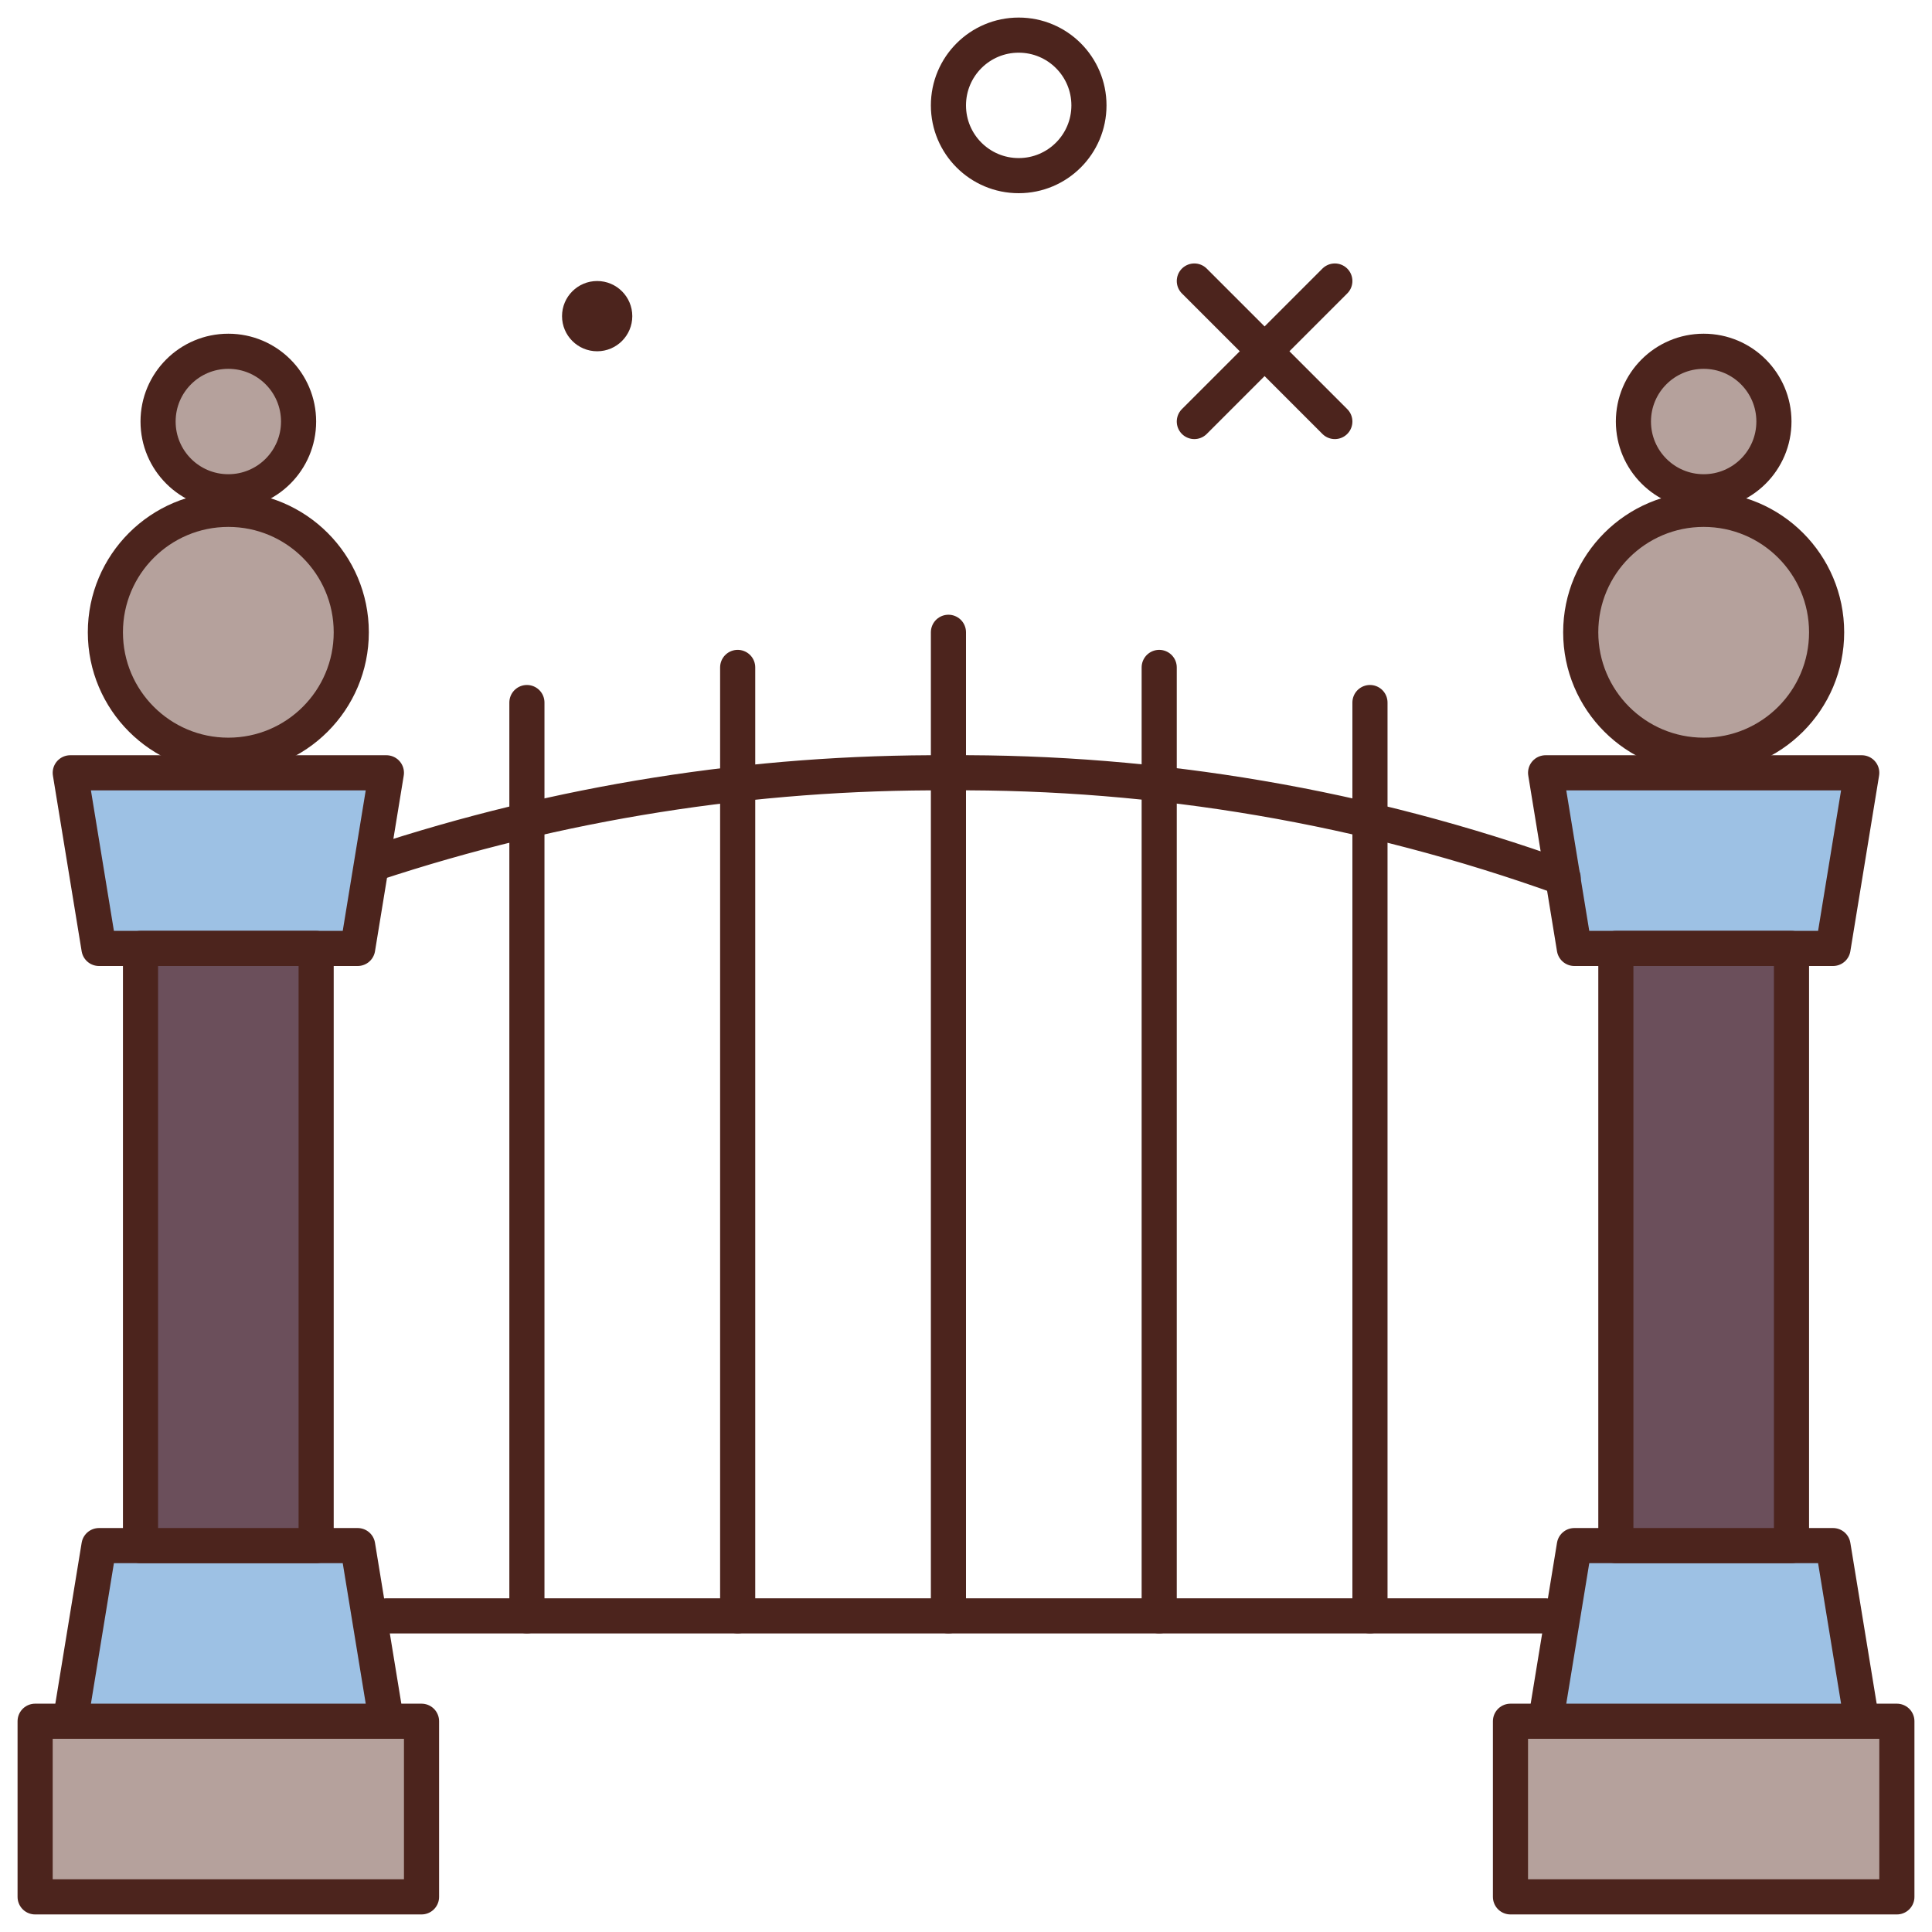 <svg width="55" height="55" viewBox="0 0 55 55" fill="none" xmlns="http://www.w3.org/2000/svg">
<path d="M17 10C17.552 10 18 9.552 18 9C18 8.448 17.552 8 17 8C16.448 8 16 8.448 16 9C16 9.552 16.448 10 17 10Z" fill="#4C241D"/>
<path d="M29 5C30.105 5 31 4.105 31 3C31 1.895 30.105 1 29 1C27.895 1 27 1.895 27 3C27 4.105 27.895 5 29 5Z" stroke="#4C241D" stroke-linecap="round" stroke-linejoin="round"/>
<path d="M12 49H1V54H12V49Z" fill="#B5A19C" stroke="#4C241D" stroke-linecap="round" stroke-linejoin="round"/>
<path d="M11 49H2L2.818 44H10.182L11 49Z" fill="#9DC1E4" stroke="#4C241D" stroke-linecap="round" stroke-linejoin="round"/>
<path d="M11 22H2L2.818 27H10.182L11 22Z" fill="#9DC1E4" stroke="#4C241D" stroke-linecap="round" stroke-linejoin="round"/>
<path d="M9 27H4V44H9V27Z" fill="#6B4F5B" stroke="#4C241D" stroke-linecap="round" stroke-linejoin="round"/>
<path d="M6.5 21.5C8.433 21.5 10 19.933 10 18C10 16.067 8.433 14.5 6.5 14.5C4.567 14.5 3 16.067 3 18C3 19.933 4.567 21.5 6.5 21.5Z" fill="#B5A19C" stroke="#4C241D" stroke-linecap="round" stroke-linejoin="round"/>
<path d="M6.5 14C7.605 14 8.5 13.105 8.5 12C8.5 10.895 7.605 10 6.5 10C5.395 10 4.5 10.895 4.5 12C4.5 13.105 5.395 14 6.5 14Z" fill="#B5A19C" stroke="#4C241D" stroke-linecap="round" stroke-linejoin="round"/>
<path d="M54 49H43V54H54V49Z" fill="#B5A19C" stroke="#4C241D" stroke-linecap="round" stroke-linejoin="round"/>
<path d="M53 49H44L44.818 44H52.182L53 49Z" fill="#9DC1E4" stroke="#4C241D" stroke-linecap="round" stroke-linejoin="round"/>
<path d="M53 22H44L44.818 27H52.182L53 22Z" fill="#9DC1E4" stroke="#4C241D" stroke-linecap="round" stroke-linejoin="round"/>
<path d="M51 27H46V44H51V27Z" fill="#6B4F5B" stroke="#4C241D" stroke-linecap="round" stroke-linejoin="round"/>
<path d="M48.5 21.5C50.433 21.5 52 19.933 52 18C52 16.067 50.433 14.5 48.5 14.5C46.567 14.5 45 16.067 45 18C45 19.933 46.567 21.5 48.5 21.5Z" fill="#B5A19C" stroke="#4C241D" stroke-linecap="round" stroke-linejoin="round"/>
<path d="M48.5 14C49.605 14 50.5 13.105 50.5 12C50.5 10.895 49.605 10 48.5 10C47.395 10 46.5 10.895 46.5 12C46.5 13.105 47.395 14 48.5 14Z" fill="#B5A19C" stroke="#4C241D" stroke-linecap="round" stroke-linejoin="round"/>
<path d="M11 46H44" stroke="#4C241D" stroke-linecap="round" stroke-linejoin="round"/>
<path d="M44.5 24.99C38.888 22.97 32.964 21.958 27 22C21.441 21.968 15.913 22.842 10.635 24.588" stroke="#4C241D" stroke-linecap="round" stroke-linejoin="round"/>
<path d="M15 46V20" stroke="#4C241D" stroke-linecap="round" stroke-linejoin="round"/>
<path d="M21 46V19" stroke="#4C241D" stroke-linecap="round" stroke-linejoin="round"/>
<path d="M27 46V18" stroke="#4C241D" stroke-linecap="round" stroke-linejoin="round"/>
<path d="M33 46V19" stroke="#4C241D" stroke-linecap="round" stroke-linejoin="round"/>
<path d="M39 46V20" stroke="#4C241D" stroke-linecap="round" stroke-linejoin="round"/>
<path d="M34 8L38 12" stroke="#4C241D" stroke-linecap="round" stroke-linejoin="round"/>
<path d="M38 8L34 12" stroke="#4C241D" stroke-linecap="round" stroke-linejoin="round"/>
</svg>

